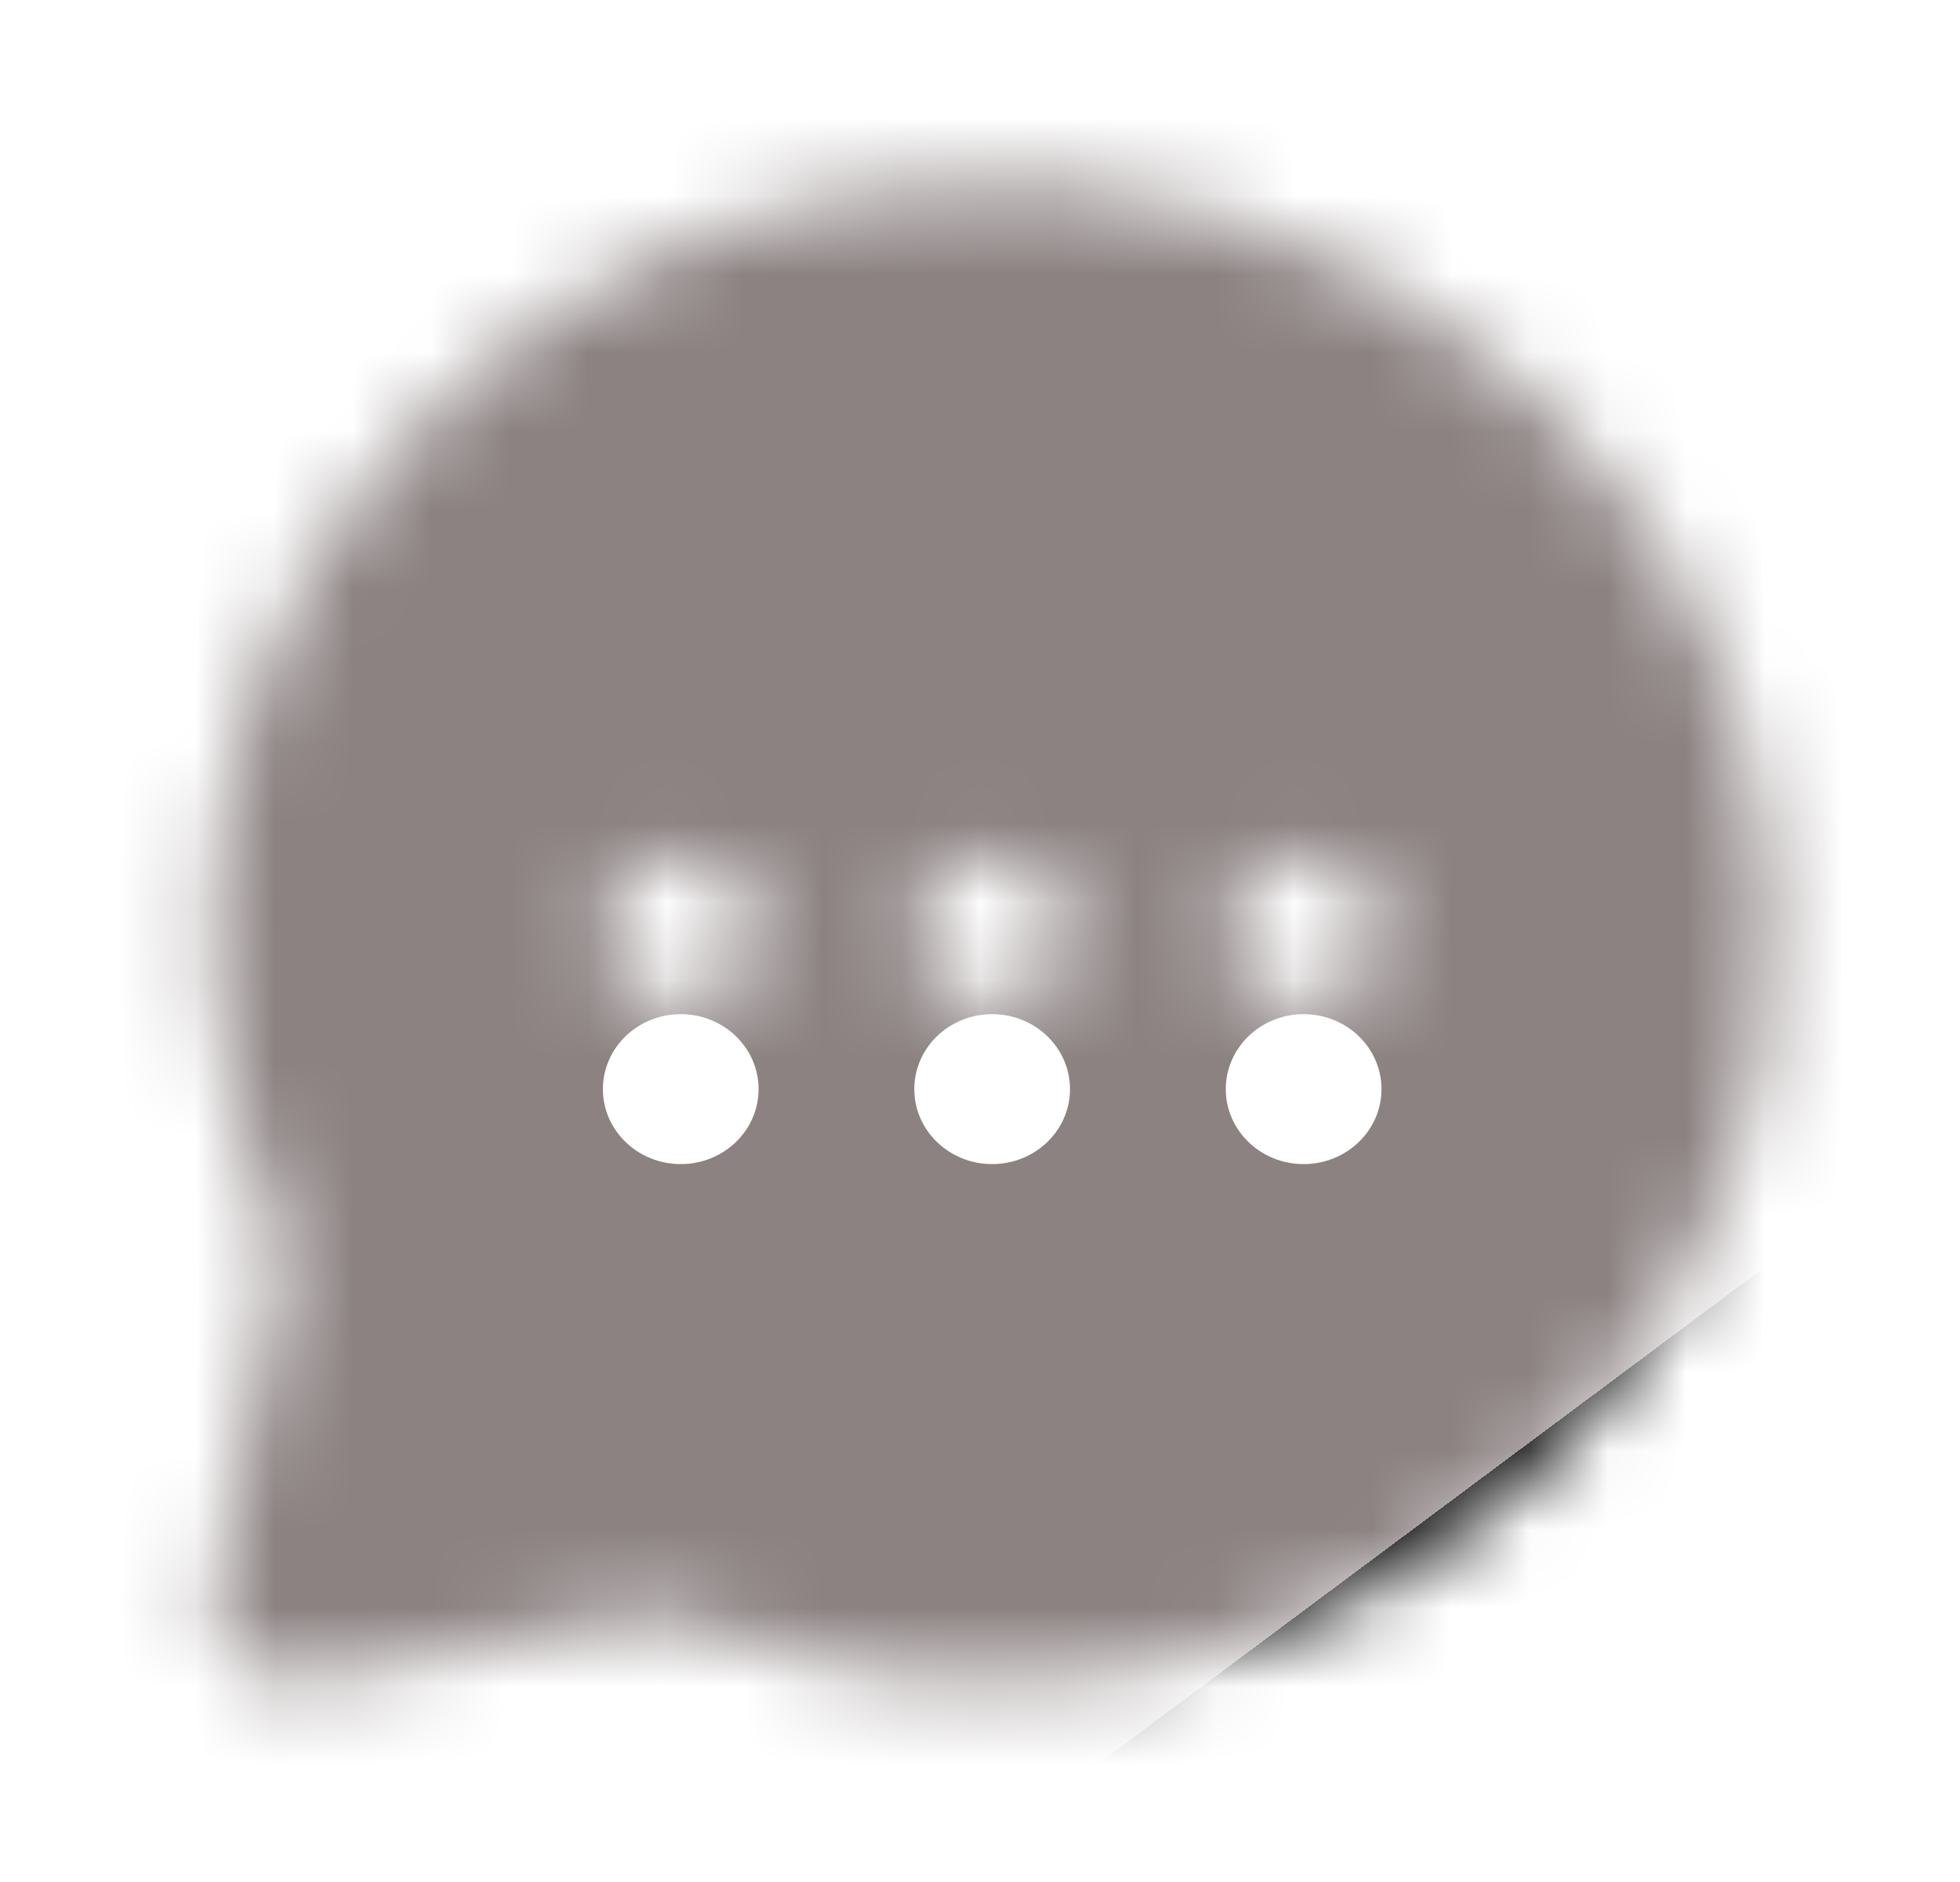 <svg width="25" height="24" viewBox="0 0 25 24" fill="none" xmlns="http://www.w3.org/2000/svg">
<mask id="mask0_15_88" style="mask-type:luminance" maskUnits="userSpaceOnUse" x="2" y="2" width="21" height="20">
<path fill-rule="evenodd" clip-rule="evenodd" d="M16.627 12.844C16.079 12.844 15.634 12.416 15.634 11.888C15.634 11.361 16.079 10.933 16.627 10.933C17.175 10.933 17.62 11.361 17.62 11.888C17.62 12.416 17.175 12.844 16.627 12.844ZM12.655 12.844C12.107 12.844 11.662 12.416 11.662 11.888C11.662 11.361 12.107 10.933 12.655 10.933C13.203 10.933 13.648 11.361 13.648 11.888C13.648 12.416 13.203 12.844 12.655 12.844ZM8.682 12.844C8.134 12.844 7.689 12.416 7.689 11.888C7.689 11.361 8.134 10.933 8.682 10.933C9.231 10.933 9.675 11.361 9.675 11.888C9.675 12.416 9.231 12.844 8.682 12.844ZM19.677 5.131C17.409 2.949 14.27 1.975 11.063 2.452C7.014 3.06 3.657 6.198 2.9 10.084C2.535 11.955 2.745 13.86 3.506 15.593C3.604 15.813 3.633 16.019 3.595 16.203L2.744 20.301C2.678 20.614 2.78 20.938 3.015 21.164C3.202 21.344 3.456 21.444 3.717 21.444C3.781 21.444 3.847 21.438 3.911 21.425L8.165 20.607C8.409 20.562 8.647 20.628 8.805 20.691C10.606 21.424 12.586 21.624 14.53 21.275C18.569 20.546 21.83 17.316 22.462 13.42C22.961 10.335 21.946 7.315 19.677 5.131Z" fill="white"/>
</mask>
<g mask="url(#mask0_15_88)">
<rect x="0.738" y="0.422" width="23.834" height="22.933" fill="url(#paint0_linear_15_88)"/>
</g>
<g filter="url(#filter0_dd_15_88)">
<ellipse cx="8.683" cy="11.889" rx="0.993" ry="0.956" fill="white"/>
</g>
<g filter="url(#filter1_dd_15_88)">
<ellipse cx="12.655" cy="11.889" rx="0.993" ry="0.956" fill="white"/>
</g>
<g filter="url(#filter2_dd_15_88)">
<ellipse cx="16.628" cy="11.889" rx="0.993" ry="0.956" fill="white"/>
</g>
<defs>
<filter id="filter0_dd_15_88" x="5.69" y="9.933" width="5.986" height="5.911" filterUnits="userSpaceOnUse" color-interpolation-filters="sRGB">
<feFlood flood-opacity="0" result="BackgroundImageFix"/>
<feColorMatrix in="SourceAlpha" type="matrix" values="0 0 0 0 0 0 0 0 0 0 0 0 0 0 0 0 0 0 127 0" result="hardAlpha"/>
<feOffset dy="1"/>
<feGaussianBlur stdDeviation="0.5"/>
<feColorMatrix type="matrix" values="0 0 0 0 0 0 0 0 0 0 0 0 0 0 0 0 0 0 0.03 0"/>
<feBlend mode="normal" in2="BackgroundImageFix" result="effect1_dropShadow_15_88"/>
<feColorMatrix in="SourceAlpha" type="matrix" values="0 0 0 0 0 0 0 0 0 0 0 0 0 0 0 0 0 0 127 0" result="hardAlpha"/>
<feOffset dy="1"/>
<feGaussianBlur stdDeviation="1"/>
<feColorMatrix type="matrix" values="0 0 0 0 0 0 0 0 0 0 0 0 0 0 0 0 0 0 0.03 0"/>
<feBlend mode="normal" in2="effect1_dropShadow_15_88" result="effect2_dropShadow_15_88"/>
<feBlend mode="normal" in="SourceGraphic" in2="effect2_dropShadow_15_88" result="shape"/>
</filter>
<filter id="filter1_dd_15_88" x="9.662" y="9.933" width="5.986" height="5.911" filterUnits="userSpaceOnUse" color-interpolation-filters="sRGB">
<feFlood flood-opacity="0" result="BackgroundImageFix"/>
<feColorMatrix in="SourceAlpha" type="matrix" values="0 0 0 0 0 0 0 0 0 0 0 0 0 0 0 0 0 0 127 0" result="hardAlpha"/>
<feOffset dy="1"/>
<feGaussianBlur stdDeviation="0.5"/>
<feColorMatrix type="matrix" values="0 0 0 0 0 0 0 0 0 0 0 0 0 0 0 0 0 0 0.03 0"/>
<feBlend mode="normal" in2="BackgroundImageFix" result="effect1_dropShadow_15_88"/>
<feColorMatrix in="SourceAlpha" type="matrix" values="0 0 0 0 0 0 0 0 0 0 0 0 0 0 0 0 0 0 127 0" result="hardAlpha"/>
<feOffset dy="1"/>
<feGaussianBlur stdDeviation="1"/>
<feColorMatrix type="matrix" values="0 0 0 0 0 0 0 0 0 0 0 0 0 0 0 0 0 0 0.03 0"/>
<feBlend mode="normal" in2="effect1_dropShadow_15_88" result="effect2_dropShadow_15_88"/>
<feBlend mode="normal" in="SourceGraphic" in2="effect2_dropShadow_15_88" result="shape"/>
</filter>
<filter id="filter2_dd_15_88" x="13.634" y="9.933" width="5.986" height="5.911" filterUnits="userSpaceOnUse" color-interpolation-filters="sRGB">
<feFlood flood-opacity="0" result="BackgroundImageFix"/>
<feColorMatrix in="SourceAlpha" type="matrix" values="0 0 0 0 0 0 0 0 0 0 0 0 0 0 0 0 0 0 127 0" result="hardAlpha"/>
<feOffset dy="1"/>
<feGaussianBlur stdDeviation="0.5"/>
<feColorMatrix type="matrix" values="0 0 0 0 0 0 0 0 0 0 0 0 0 0 0 0 0 0 0.03 0"/>
<feBlend mode="normal" in2="BackgroundImageFix" result="effect1_dropShadow_15_88"/>
<feColorMatrix in="SourceAlpha" type="matrix" values="0 0 0 0 0 0 0 0 0 0 0 0 0 0 0 0 0 0 127 0" result="hardAlpha"/>
<feOffset dy="1"/>
<feGaussianBlur stdDeviation="1"/>
<feColorMatrix type="matrix" values="0 0 0 0 0 0 0 0 0 0 0 0 0 0 0 0 0 0 0.03 0"/>
<feBlend mode="normal" in2="effect1_dropShadow_15_88" result="effect2_dropShadow_15_88"/>
<feBlend mode="normal" in="SourceGraphic" in2="effect2_dropShadow_15_88" result="shape"/>
</filter>
<linearGradient id="paint0_linear_15_88" x1="6.697" y1="4.244" x2="18.045" y2="19.479" gradientUnits="userSpaceOnUse">
<stop offset="1" stop-color="#8C8282"/>
<stop offset="1" stop-color="#2A8BF2"/>
<stop offset="1"/>
</linearGradient>
</defs>
</svg>
